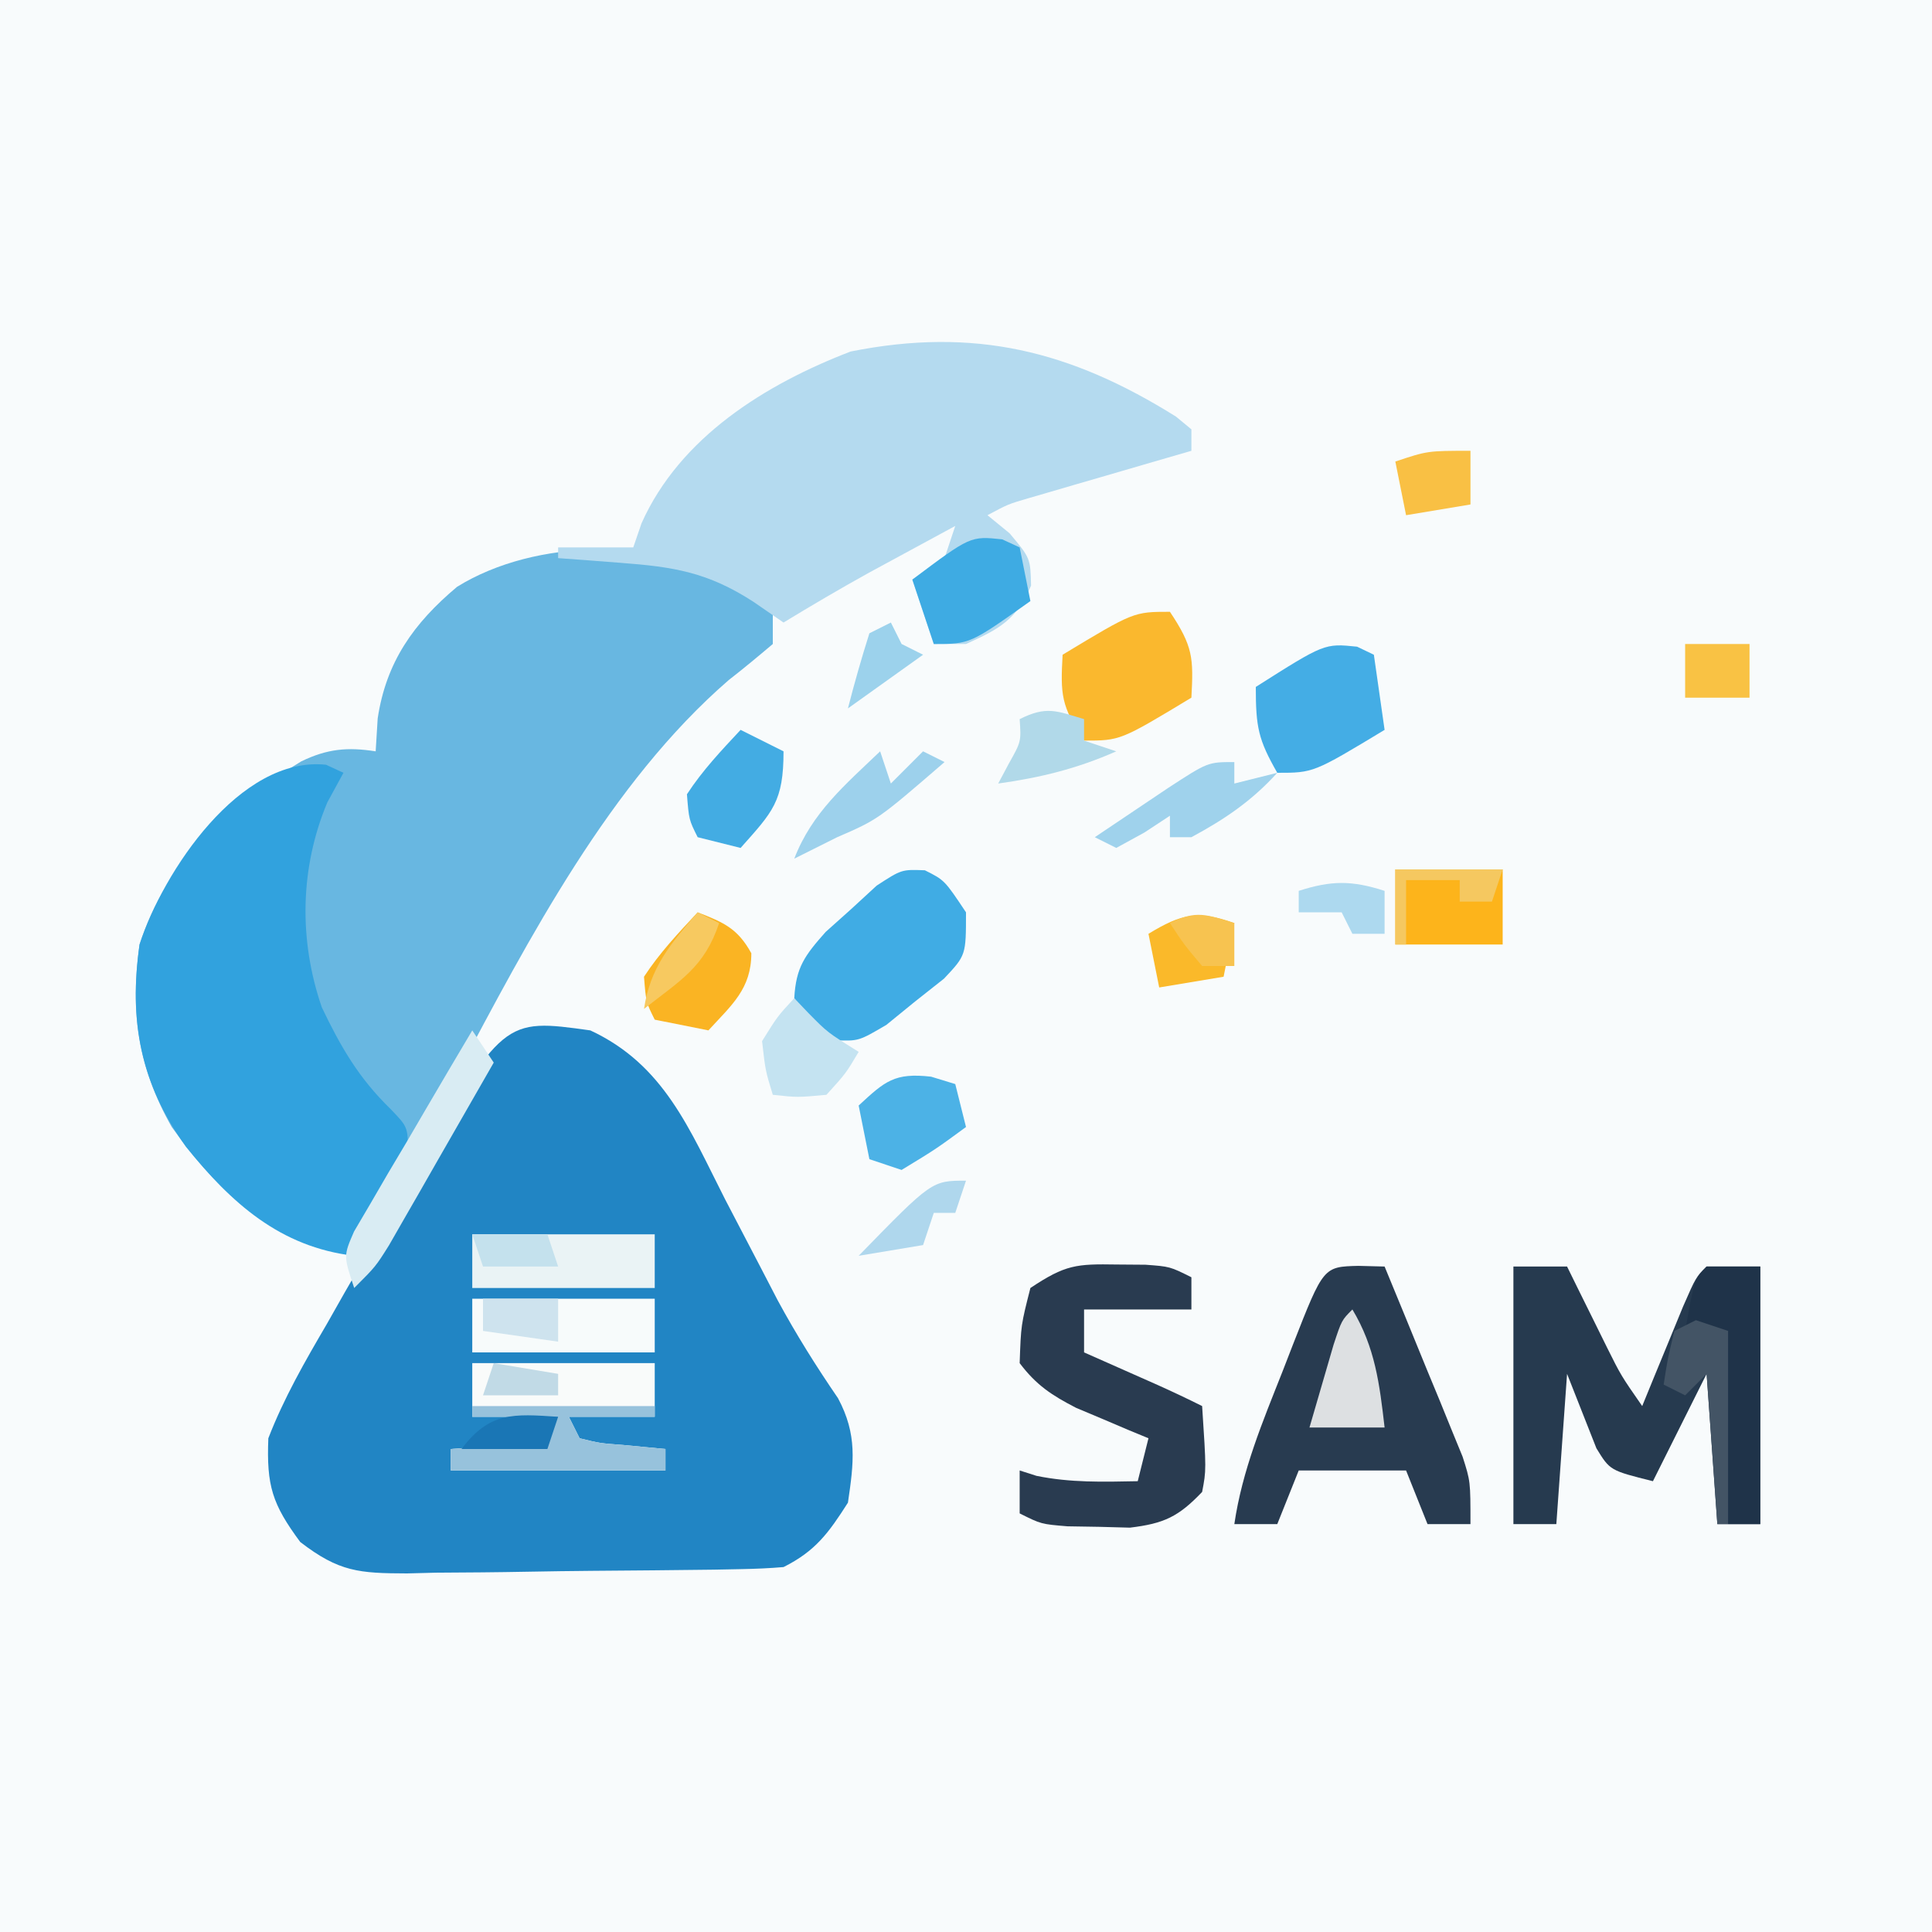 <?xml version="1.0" encoding="UTF-8"?>
<svg version="1.1" xmlns="http://www.w3.org/2000/svg" width="180" height="180">
<path d="M0 0 C59.4 0 118.8 0 180 0 C180 59.4 180 118.8 180 180 C120.6 180 61.2 180 0 180 C0 120.6 0 61.2 0 0 Z " fill="#F8FBFC" transform="translate(0,0)"/>
<path d="M0 0 C6.882 3.195 9.239 9.221 12.562 15.75 C13.666 17.871 14.771 19.991 15.879 22.109 C16.403 23.12 16.927 24.13 17.468 25.171 C19.176 28.325 21.052 31.313 23.078 34.272 C24.885 37.657 24.555 40.236 24 44 C22.206 46.81 20.981 48.509 18 50 C16.669 50.114 15.333 50.169 13.997 50.193 C13.172 50.209 12.348 50.225 11.498 50.242 C7.725 50.286 3.953 50.327 0.179 50.35 C-1.81 50.367 -3.799 50.394 -5.788 50.432 C-8.657 50.487 -11.525 50.509 -14.395 50.523 C-15.281 50.546 -16.168 50.569 -17.081 50.592 C-21.53 50.577 -23.402 50.461 -27.028 47.664 C-29.64 44.135 -30.175 42.421 -30 38 C-28.547 34.245 -26.592 30.845 -24.562 27.375 C-24.012 26.405 -23.462 25.434 -22.895 24.434 C-21.283 21.61 -19.646 18.804 -18 16 C-17.573 15.261 -17.146 14.522 -16.707 13.761 C-8.089 -1.132 -8.089 -1.132 0 0 Z " fill="#2185C4" transform="translate(55,96)"/>
<path d="M0 0 C1.011 0.66 2.021 1.32 3.062 2 C3.062 3.32 3.062 4.64 3.062 6 C1.713 7.142 0.353 8.274 -1.043 9.359 C-12.101 18.935 -19.648 33.434 -26.422 46.184 C-28.325 49.72 -30.314 53.204 -32.312 56.688 C-32.671 57.313 -33.03 57.938 -33.399 58.583 C-34.244 60.056 -35.091 61.528 -35.938 63 C-43.665 61.671 -48.479 57.207 -52.938 51 C-56.105 45.405 -56.826 40.302 -55.938 34 C-53.369 26.074 -47.849 21.164 -40.875 16.938 C-38.459 15.769 -36.583 15.587 -33.938 16 C-33.876 14.989 -33.814 13.979 -33.75 12.938 C-32.961 7.669 -30.396 4.064 -26.355 0.672 C-18.949 -3.911 -7.679 -3.832 0 0 Z " fill="#68B7E1" transform="translate(68.938,54)"/>
<path d="M0 0 C0.473 0.391 0.946 0.781 1.434 1.184 C1.434 1.844 1.434 2.504 1.434 3.184 C0.23 3.533 -0.974 3.882 -2.215 4.242 C-3.79 4.702 -5.366 5.161 -6.941 5.621 C-7.735 5.851 -8.53 6.081 -9.348 6.318 C-10.488 6.652 -10.488 6.652 -11.652 6.992 C-12.354 7.196 -13.056 7.401 -13.779 7.611 C-15.642 8.157 -15.642 8.157 -17.566 9.184 C-16.886 9.74 -16.205 10.297 -15.504 10.871 C-13.566 13.184 -13.566 13.184 -13.504 15.746 C-14.903 18.955 -16.418 19.759 -19.566 21.184 C-20.556 21.184 -21.546 21.184 -22.566 21.184 C-23.226 19.204 -23.886 17.224 -24.566 15.184 C-23.576 14.524 -22.586 13.864 -21.566 13.184 C-21.071 11.699 -21.071 11.699 -20.566 10.184 C-22.296 11.12 -24.025 12.058 -25.754 12.996 C-26.717 13.518 -27.68 14.04 -28.672 14.578 C-31.34 16.058 -33.96 17.597 -36.566 19.184 C-37.959 18.225 -37.959 18.225 -39.379 17.246 C-43.626 14.498 -46.793 13.995 -51.754 13.621 C-52.841 13.537 -53.927 13.454 -55.047 13.367 C-56.294 13.276 -56.294 13.276 -57.566 13.184 C-57.566 12.854 -57.566 12.524 -57.566 12.184 C-55.256 12.184 -52.946 12.184 -50.566 12.184 C-50.312 11.442 -50.059 10.701 -49.797 9.938 C-46.207 1.902 -38.238 -3.02 -30.316 -6.066 C-18.798 -8.37 -9.814 -6.141 0 0 Z " fill="#B4DAEF" transform="translate(109.566,38.816)"/>
<path d="M0 0 C0.536 0.247 1.073 0.495 1.625 0.75 C1.13 1.657 0.635 2.565 0.125 3.5 C-2.443 9.612 -2.545 16.356 -0.391 22.605 C1.381 26.307 3.049 29.189 6 32.062 C7.625 33.75 7.625 33.75 7.625 36.062 C6.32 39.57 4.569 42.551 2.625 45.75 C-4.289 44.937 -8.829 40.824 -13.051 35.594 C-17.299 29.679 -18.376 23.848 -17.375 16.75 C-15.166 9.933 -8.006 -0.843 0 0 Z " fill="#31A2DE" transform="translate(30.375,71.25)"/>
<path d="M0 0 C1.65 0 3.3 0 5 0 C5.338 0.687 5.675 1.374 6.023 2.082 C6.692 3.434 6.692 3.434 7.375 4.812 C8.036 6.152 8.036 6.152 8.711 7.52 C10.019 10.146 10.019 10.146 12 13 C12.349 12.145 12.699 11.291 13.059 10.41 C13.514 9.305 13.969 8.201 14.438 7.062 C14.89 5.96 15.342 4.858 15.809 3.723 C17 1 17 1 18 0 C19.65 0 21.3 0 23 0 C23 7.92 23 15.84 23 24 C21.68 24 20.36 24 19 24 C18.67 19.38 18.34 14.76 18 10 C16.35 13.3 14.7 16.6 13 20 C9 19 9 19 7.734 16.934 C6.823 14.622 5.911 12.311 5 10 C4.67 14.62 4.34 19.24 4 24 C2.68 24 1.36 24 0 24 C0 16.08 0 8.16 0 0 Z " fill="#263A4F" transform="translate(141,118)"/>
<path d="M0 0 C1.207 0.031 1.207 0.031 2.438 0.062 C3.782 3.308 5.111 6.56 6.438 9.812 C6.819 10.733 7.201 11.653 7.594 12.602 C7.955 13.491 8.316 14.38 8.688 15.297 C9.023 16.114 9.358 16.931 9.703 17.772 C10.438 20.062 10.438 20.062 10.438 24.062 C9.117 24.062 7.798 24.062 6.438 24.062 C5.777 22.413 5.117 20.762 4.438 19.062 C1.137 19.062 -2.163 19.062 -5.562 19.062 C-6.553 21.538 -6.553 21.538 -7.562 24.062 C-8.883 24.062 -10.203 24.062 -11.562 24.062 C-10.827 19.036 -8.918 14.507 -7.062 9.812 C-6.581 8.571 -6.581 8.571 -6.09 7.305 C-3.259 0.079 -3.259 0.079 0 0 Z " fill="#283B50" transform="translate(126.562,117.938)"/>
<path d="M0 0 C1.317 0.01 1.317 0.01 2.66 0.02 C4.938 0.188 4.938 0.188 6.938 1.188 C6.938 2.178 6.938 3.167 6.938 4.188 C3.638 4.188 0.338 4.188 -3.062 4.188 C-3.062 5.508 -3.062 6.827 -3.062 8.188 C-2.436 8.465 -1.81 8.742 -1.164 9.027 C-0.347 9.39 0.47 9.752 1.312 10.125 C2.125 10.485 2.937 10.844 3.773 11.215 C5.174 11.844 6.564 12.501 7.938 13.188 C8.328 19.145 8.328 19.145 7.938 21.188 C5.735 23.499 4.39 24.133 1.211 24.516 C0.254 24.49 -0.702 24.464 -1.688 24.438 C-2.649 24.422 -3.611 24.407 -4.602 24.391 C-7.062 24.188 -7.062 24.188 -9.062 23.188 C-9.062 21.867 -9.062 20.547 -9.062 19.188 C-8.547 19.352 -8.031 19.517 -7.5 19.688 C-4.329 20.338 -1.29 20.25 1.938 20.188 C2.268 18.867 2.598 17.547 2.938 16.188 C2.323 15.934 1.708 15.68 1.074 15.418 C0.266 15.074 -0.542 14.73 -1.375 14.375 C-2.176 14.039 -2.976 13.702 -3.801 13.355 C-6.085 12.176 -7.514 11.236 -9.062 9.188 C-8.938 5.625 -8.938 5.625 -8.062 2.188 C-4.791 0.007 -3.789 -0.061 0 0 Z " fill="#293B50" transform="translate(104.062,117.812)"/>
<path d="M0 0 C1.832 0.918 1.832 0.918 3.832 3.918 C3.832 7.918 3.832 7.918 1.785 10.094 C0.893 10.799 0.001 11.504 -0.918 12.23 C-1.8 12.948 -2.681 13.666 -3.59 14.406 C-6.168 15.918 -6.168 15.918 -8.371 15.836 C-10.168 14.918 -10.168 14.918 -12.168 11.918 C-12.008 9.017 -11.181 7.932 -9.242 5.742 C-8.455 5.037 -7.667 4.332 -6.855 3.605 C-5.686 2.528 -5.686 2.528 -4.492 1.43 C-2.168 -0.082 -2.168 -0.082 0 0 Z " fill="#40ACE4" transform="translate(86.168,81.082)"/>
<path d="M0 0 C5.61 0 11.22 0 17 0 C17 1.65 17 3.3 17 5 C14.36 5 11.72 5 9 5 C9.33 5.66 9.66 6.32 10 7 C11.895 7.465 11.895 7.465 14.062 7.625 C15.362 7.749 16.661 7.872 18 8 C18 8.66 18 9.32 18 10 C11.4 10 4.8 10 -2 10 C-2 9.34 -2 8.68 -2 8 C-1.043 7.927 -1.043 7.927 -0.066 7.852 C0.76 7.777 1.586 7.702 2.438 7.625 C3.261 7.555 4.085 7.486 4.934 7.414 C5.616 7.277 6.297 7.141 7 7 C7.33 6.34 7.66 5.68 8 5 C5.36 5 2.72 5 0 5 C0 3.35 0 1.7 0 0 Z " fill="#F9FBFA" transform="translate(44,127)"/>
<path d="M0 0 C0.516 0.247 1.031 0.495 1.562 0.75 C1.893 3.06 2.223 5.37 2.562 7.75 C-4.062 11.75 -4.062 11.75 -7.438 11.75 C-9.202 8.662 -9.438 7.517 -9.438 3.75 C-3.038 -0.312 -3.038 -0.312 0 0 Z " fill="#44ADE5" transform="translate(126.438,60.25)"/>
<path d="M0 0 C2.152 3.228 2.201 4.284 2 8 C-4.625 12 -4.625 12 -8 12 C-10.152 8.772 -10.201 7.716 -10 4 C-3.375 0 -3.375 0 0 0 Z " fill="#FAB82E" transform="translate(109,57)"/>
<path d="M0 0 C1.65 0 3.3 0 5 0 C5 7.92 5 15.84 5 24 C4.01 24 3.02 24 2 24 C2 18.06 2 12.12 2 6 C0.68 6 -0.64 6 -2 6 C-1.125 1.125 -1.125 1.125 0 0 Z " fill="#1F3349" transform="translate(159,118)"/>
<path d="M0 0 C5.61 0 11.22 0 17 0 C17 1.65 17 3.3 17 5 C11.39 5 5.78 5 0 5 C0 3.35 0 1.7 0 0 Z " fill="#F7FBFB" transform="translate(44,121)"/>
<path d="M0 0 C5.61 0 11.22 0 17 0 C17 1.65 17 3.3 17 5 C11.39 5 5.78 5 0 5 C0 3.35 0 1.7 0 0 Z " fill="#EAF3F5" transform="translate(44,115)"/>
<path d="M0 0 C0.536 0.247 1.073 0.495 1.625 0.75 C1.955 2.4 2.285 4.05 2.625 5.75 C-3 9.75 -3 9.75 -6.375 9.75 C-7.035 7.77 -7.695 5.79 -8.375 3.75 C-2.96 -0.312 -2.96 -0.312 0 0 Z " fill="#3EABE3" transform="translate(93.375,50.25)"/>
<path d="M0 0 C3.3 0 6.6 0 10 0 C10 2.31 10 4.62 10 7 C6.7 7 3.4 7 0 7 C0 4.69 0 2.38 0 0 Z " fill="#FDB41B" transform="translate(130,81)"/>
<path d="M0 0 C2.43 0.941 3.721 1.494 5 3.812 C5 7.132 3.171 8.632 1 11 C-0.65 10.67 -2.3 10.34 -4 10 C-4.812 8.375 -4.812 8.375 -5 6 C-3.532 3.754 -1.841 1.976 0 0 Z " fill="#FAB423" transform="translate(65,85)"/>
<path d="M0 0 C1.32 0.66 2.64 1.32 4 2 C4 6.681 3.004 7.621 0 11 C-1.32 10.67 -2.64 10.34 -4 10 C-4.812 8.375 -4.812 8.375 -5 6 C-3.532 3.754 -1.841 1.976 0 0 Z " fill="#43ACE3" transform="translate(69,68)"/>
<path d="M0 0 C5.61 0 11.22 0 17 0 C17 0.33 17 0.66 17 1 C14.36 1 11.72 1 9 1 C9.33 1.66 9.66 2.32 10 3 C11.895 3.465 11.895 3.465 14.062 3.625 C15.362 3.749 16.661 3.873 18 4 C18 4.66 18 5.32 18 6 C11.4 6 4.8 6 -2 6 C-2 5.34 -2 4.68 -2 4 C-1.362 3.951 -0.724 3.902 -0.066 3.852 C0.76 3.777 1.586 3.702 2.438 3.625 C3.261 3.555 4.085 3.486 4.934 3.414 C5.616 3.277 6.297 3.141 7 3 C7.33 2.34 7.66 1.68 8 1 C5.36 1 2.72 1 0 1 C0 0.67 0 0.34 0 0 Z " fill="#97C2DC" transform="translate(44,131)"/>
<path d="M0 0 C1.114 0.34 1.114 0.34 2.25 0.688 C2.58 2.007 2.91 3.328 3.25 4.688 C0.438 6.75 0.438 6.75 -2.75 8.688 C-3.74 8.357 -4.73 8.027 -5.75 7.688 C-6.08 6.037 -6.41 4.388 -6.75 2.688 C-4.295 0.414 -3.412 -0.388 0 0 Z " fill="#4CB2E6" transform="translate(86.75,100.312)"/>
<path d="M0 0 C0.66 0.99 1.32 1.98 2 3 C0.213 6.128 -1.58 9.252 -3.375 12.375 C-3.883 13.264 -4.391 14.154 -4.914 15.07 C-5.649 16.346 -5.649 16.346 -6.398 17.648 C-6.849 18.434 -7.299 19.219 -7.763 20.029 C-9 22 -9 22 -11 24 C-12 21 -12 21 -11.012 18.732 C-10.504 17.868 -9.996 17.004 -9.473 16.113 C-8.928 15.175 -8.383 14.238 -7.822 13.271 C-7.242 12.295 -6.661 11.319 -6.062 10.312 C-5.486 9.324 -4.909 8.336 -4.314 7.318 C-2.885 4.873 -1.447 2.434 0 0 Z " fill="#D9ECF3" transform="translate(44,96)"/>
<path d="M0 0 C0 0.66 0 1.32 0 2 C1.32 1.67 2.64 1.34 4 1 C1.632 3.617 -0.896 5.329 -4 7 C-4.66 7 -5.32 7 -6 7 C-6 6.34 -6 5.68 -6 5 C-6.784 5.516 -7.567 6.031 -8.375 6.562 C-9.241 7.037 -10.107 7.511 -11 8 C-11.66 7.67 -12.32 7.34 -13 7 C-11.543 6.019 -10.084 5.041 -8.625 4.062 C-7.813 3.517 -7.001 2.972 -6.164 2.41 C-2.465 0 -2.465 0 0 0 Z " fill="#9FD2EC" transform="translate(115,71)"/>
<path d="M0 0 C2.12 3.534 2.532 6.944 3 11 C0.69 11 -1.62 11 -4 11 C-3.525 9.353 -3.045 7.707 -2.562 6.062 C-2.296 5.146 -2.029 4.229 -1.754 3.285 C-1 1 -1 1 0 0 Z " fill="#DDE0E2" transform="translate(126,122)"/>
<path d="M0 0 C0.433 0.454 0.866 0.907 1.312 1.375 C3.108 3.2 3.108 3.2 6 5 C4.812 7 4.812 7 3 9 C0.312 9.25 0.312 9.25 -2 9 C-2.688 6.75 -2.688 6.75 -3 4 C-1.562 1.688 -1.562 1.688 0 0 Z " fill="#C4E3F1" transform="translate(74,93)"/>
<path d="M0 0 C-0.33 1.65 -0.66 3.3 -1 5 C-2.98 5.33 -4.96 5.66 -7 6 C-7.33 4.35 -7.66 2.7 -8 1 C-4.933 -0.862 -3.403 -1.215 0 0 Z " fill="#FAB92A" transform="translate(115,86)"/>
<path d="M0 0 C0.99 0.33 1.98 0.66 3 1 C3 6.94 3 12.88 3 19 C2.67 19 2.34 19 2 19 C1.67 14.38 1.34 9.76 1 5 C0.34 5.66 -0.32 6.32 -1 7 C-1.66 6.67 -2.32 6.34 -3 6 C-2.625 3.562 -2.625 3.562 -2 1 C-1.34 0.67 -0.68 0.34 0 0 Z " fill="#435465" transform="translate(158,123)"/>
<path d="M0 0 C0.33 0.99 0.66 1.98 1 3 C1.99 2.01 2.98 1.02 4 0 C4.66 0.33 5.32 0.66 6 1 C-0.197 6.352 -0.197 6.352 -4 8 C-5.114 8.557 -5.114 8.557 -6.25 9.125 C-6.827 9.414 -7.405 9.703 -8 10 C-6.349 5.708 -3.262 3.121 0 0 Z " fill="#9DD1EC" transform="translate(82,70)"/>
<path d="M0 0 C0 0.66 0 1.32 0 2 C0.99 2.33 1.98 2.66 3 3 C-0.651 4.611 -4.051 5.449 -8 6 C-7.67 5.381 -7.34 4.763 -7 4.125 C-5.858 2.09 -5.858 2.09 -6 0 C-3.509 -1.245 -2.589 -0.777 0 0 Z " fill="#B1D9E9" transform="translate(101,67)"/>
<path d="M0 0 C0 1.65 0 3.3 0 5 C-1.98 5.33 -3.96 5.66 -6 6 C-6.33 4.35 -6.66 2.7 -7 1 C-4 0 -4 0 0 0 Z " fill="#F9C044" transform="translate(137,42)"/>
<path d="M0 0 C1.98 0 3.96 0 6 0 C6 1.65 6 3.3 6 5 C4.02 5 2.04 5 0 5 C0 3.35 0 1.7 0 0 Z " fill="#F9C244" transform="translate(157,60)"/>
<path d="M0 0 C-0.33 0.99 -0.66 1.98 -1 3 C-1.66 3 -2.32 3 -3 3 C-3.33 3.99 -3.66 4.98 -4 6 C-5.98 6.33 -7.96 6.66 -10 7 C-3.184 0 -3.184 0 0 0 Z " fill="#AFD7ED" transform="translate(90,110)"/>
<path d="M0 0 C2.31 0 4.62 0 7 0 C7 1.32 7 2.64 7 4 C4.69 3.67 2.38 3.34 0 3 C0 2.01 0 1.02 0 0 Z " fill="#CEE3EE" transform="translate(45,121)"/>
<path d="M0 0 C0 1.32 0 2.64 0 4 C-0.99 4 -1.98 4 -3 4 C-3.33 3.34 -3.66 2.68 -4 2 C-5.32 2 -6.64 2 -8 2 C-8 1.34 -8 0.68 -8 0 C-4.947 -0.981 -3.053 -0.981 0 0 Z " fill="#ADD9EF" transform="translate(129,83)"/>
<path d="M0 0 C0.33 0.66 0.66 1.32 1 2 C1.66 2.33 2.32 2.66 3 3 C0.69 4.65 -1.62 6.3 -4 8 C-3.401 5.648 -2.731 3.314 -2 1 C-1.34 0.67 -0.68 0.34 0 0 Z " fill="#9CD2EC" transform="translate(83,58)"/>
<path d="M0 0 C3.3 0 6.6 0 10 0 C9.67 0.99 9.34 1.98 9 3 C8.01 3 7.02 3 6 3 C6 2.34 6 1.68 6 1 C4.35 1 2.7 1 1 1 C1 2.98 1 4.96 1 7 C0.67 7 0.34 7 0 7 C0 4.69 0 2.38 0 0 Z " fill="#F5C860" transform="translate(130,81)"/>
<path d="M0 0 C-0.33 0.99 -0.66 1.98 -1 3 C-3.64 3 -6.28 3 -9 3 C-6.39 -0.48 -4.169 -0.278 0 0 Z " fill="#1A76B5" transform="translate(52,132)"/>
<path d="M0 0 C0 1.32 0 2.64 0 4 C-0.99 4 -1.98 4 -3 4 C-4.688 2 -4.688 2 -6 0 C-3.509 -1.245 -2.589 -0.777 0 0 Z " fill="#F7C350" transform="translate(115,86)"/>
<path d="M0 0 C2.97 0.495 2.97 0.495 6 1 C6 1.66 6 2.32 6 3 C3.69 3 1.38 3 -1 3 C-0.67 2.01 -0.34 1.02 0 0 Z " fill="#C1DAE6" transform="translate(46,127)"/>
<path d="M0 0 C2.31 0 4.62 0 7 0 C7.33 0.99 7.66 1.98 8 3 C5.69 3 3.38 3 1 3 C0.67 2.01 0.34 1.02 0 0 Z " fill="#C4E1ED" transform="translate(44,115)"/>
<path d="M0 0 C0.66 0.33 1.32 0.66 2 1 C0.619 5.142 -1.598 6.322 -5 9 C-4.426 5.129 -2.513 2.918 0 0 Z " fill="#F7C960" transform="translate(65,85)"/>
</svg>
